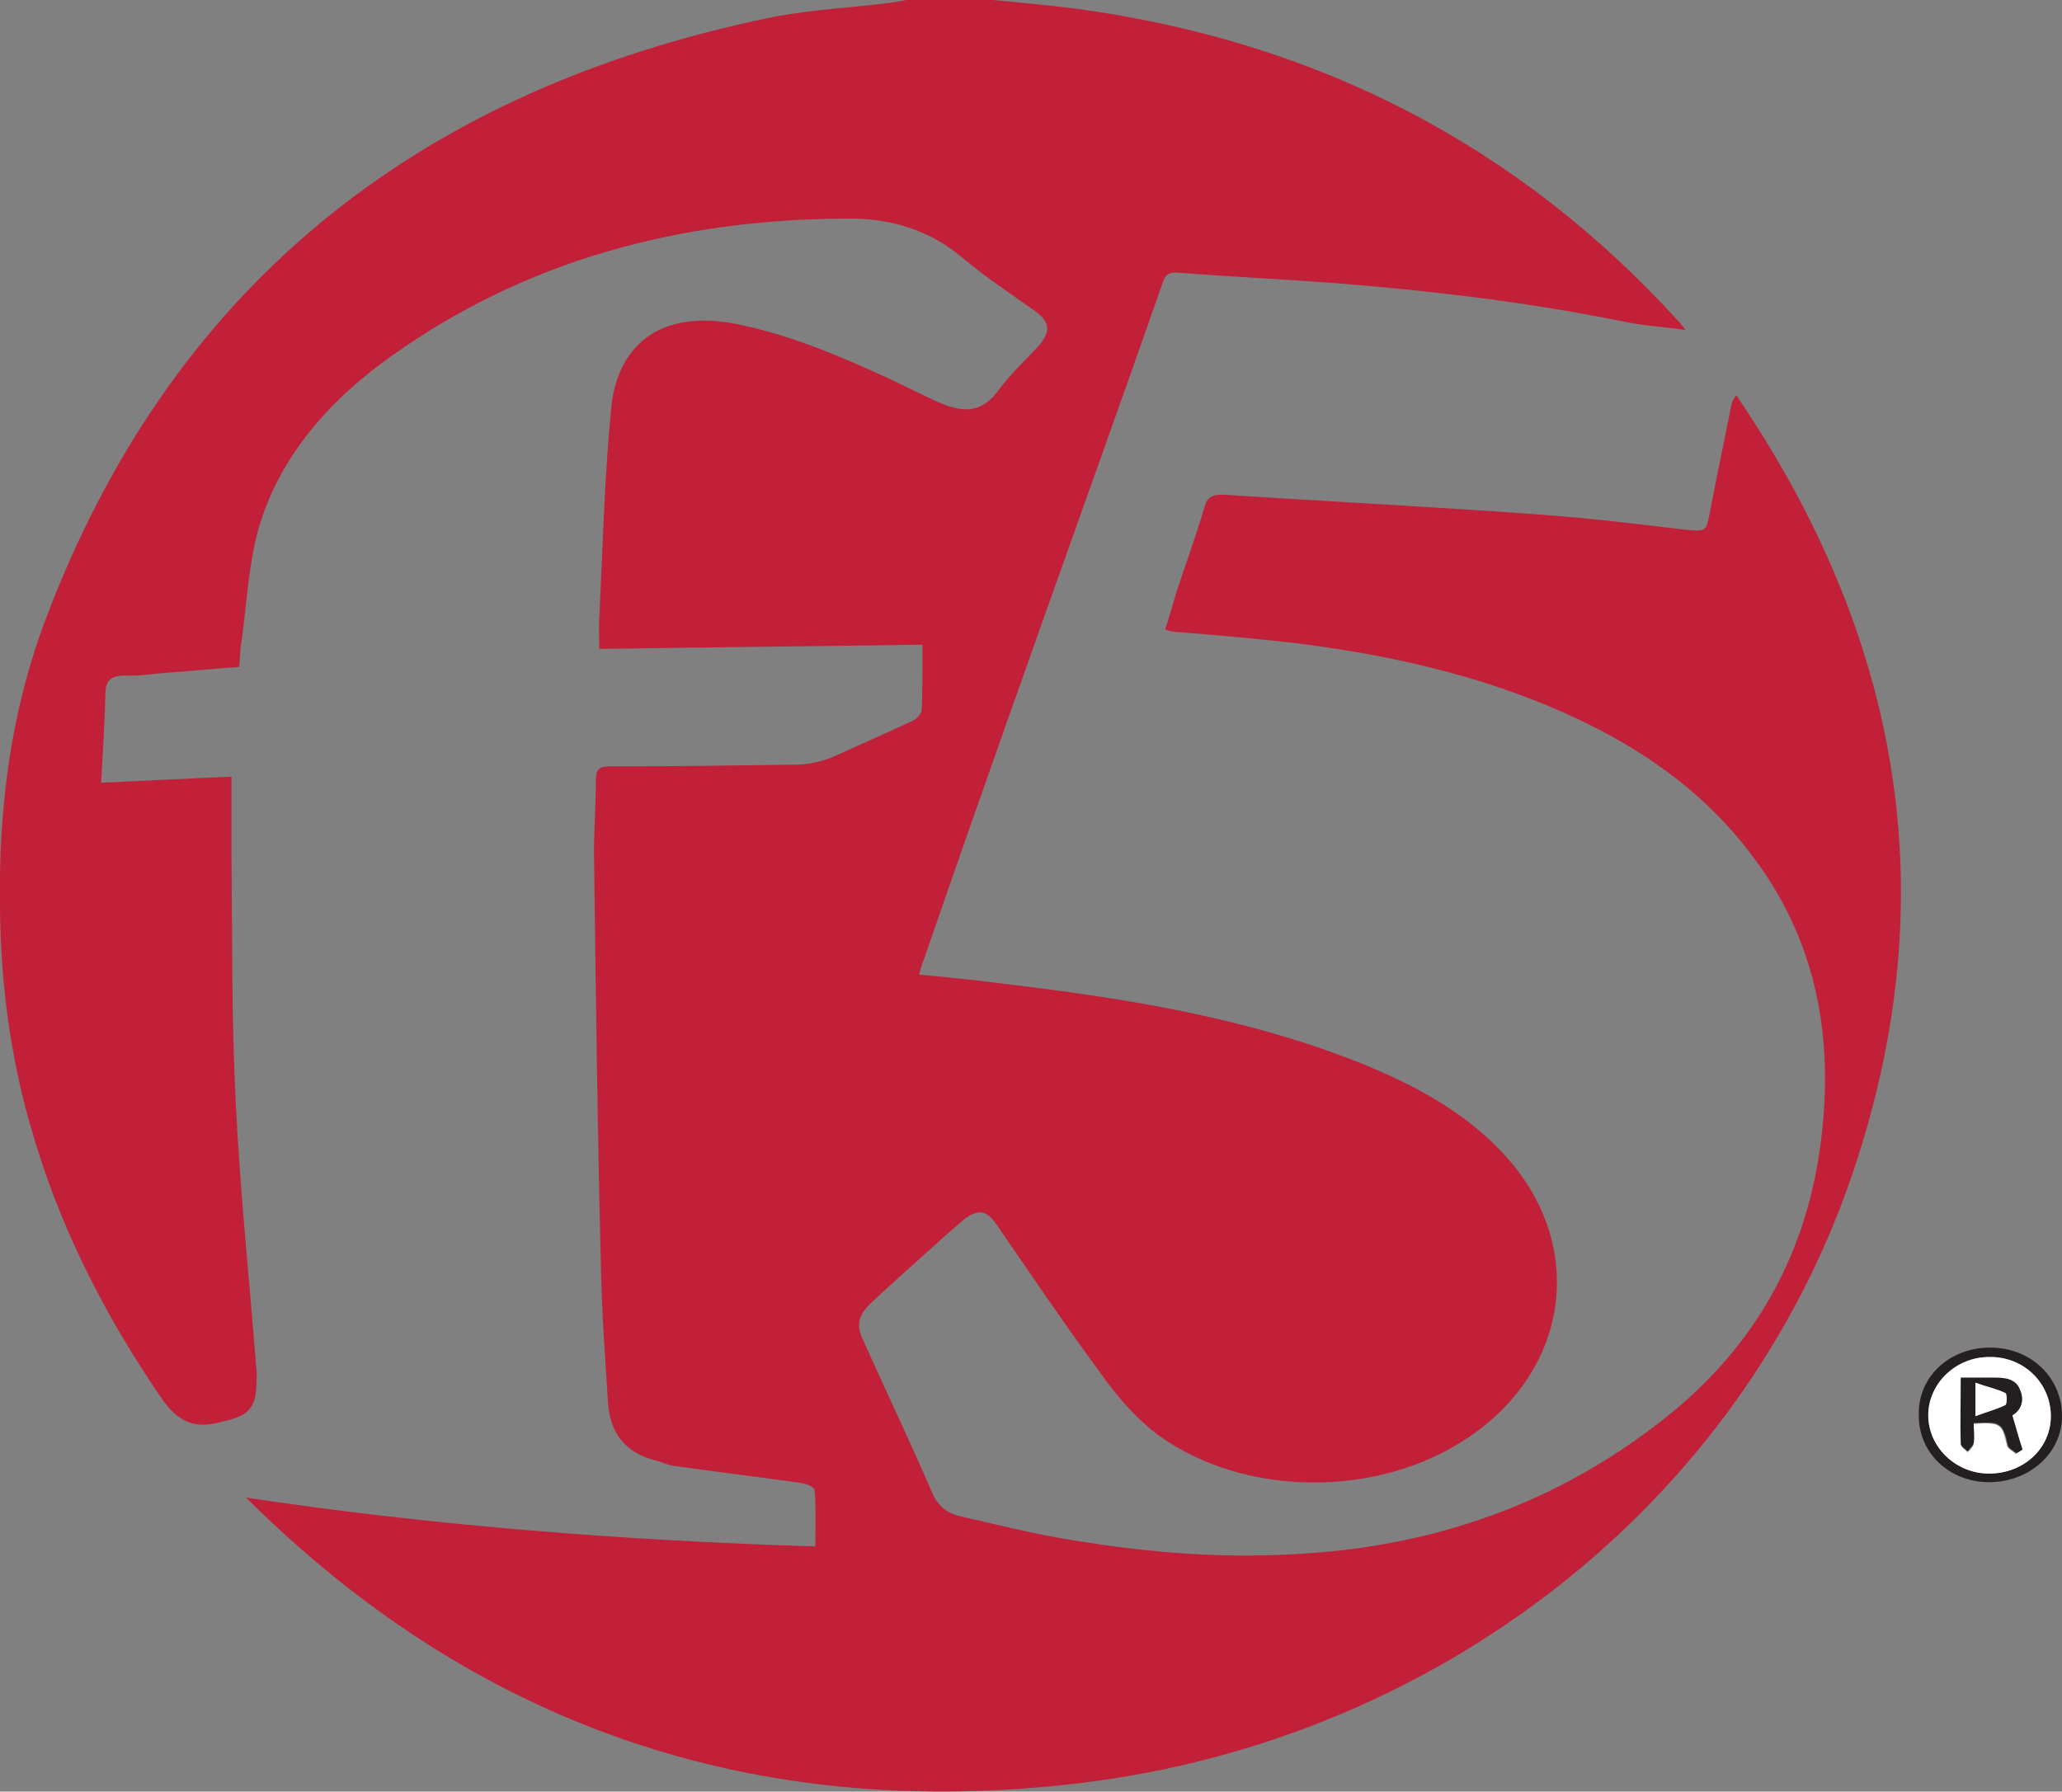 <?xml version="1.0" encoding="utf-8"?>
<!-- Generator: Adobe Illustrator 23.0.1, SVG Export Plug-In . SVG Version: 6.00 Build 0)  -->
<svg version="1.1" id="Isolation_Mode" xmlns="http://www.w3.org/2000/svg" xmlns:xlink="http://www.w3.org/1999/xlink" x="0px"
	 y="0px" viewBox="0 0 24.05 20.9" enable-background="new 0 0 24.05 20.9" xml:space="preserve">
<rect x="0" y="0" width="24.05" height="20.9" fill="#808080" stroke="none"/>
<g>
	<path fill-rule="evenodd" clip-rule="evenodd" fill="#C12038" d="M11.58,0c0.32,0.03,0.64,0.06,0.96,0.1
		c2.83,0.38,5.17,1.6,7.03,3.64c0.02,0.02,0.04,0.05,0.09,0.11c-0.27-0.04-0.5-0.05-0.73-0.1c-1.08-0.22-2.17-0.35-3.26-0.44
		c-0.65-0.05-1.29-0.08-1.94-0.13c-0.13-0.01-0.15,0.06-0.18,0.15c-0.47,1.34-0.95,2.68-1.43,4.03c-0.45,1.27-0.9,2.54-1.34,3.82
		c-0.02,0.05-0.04,0.11-0.06,0.19c0.33,0.03,0.64,0.06,0.94,0.1c1.43,0.17,2.84,0.39,4.18,0.92c0.7,0.28,1.34,0.63,1.81,1.2
		c0.87,1.07,0.6,2.49-0.62,3.24c-1.08,0.67-2.64,0.61-3.6-0.15c-0.23-0.19-0.43-0.43-0.6-0.67c-0.42-0.57-0.81-1.15-1.21-1.73
		c-0.11-0.16-0.21-0.18-0.37-0.06c-0.18,0.15-0.35,0.31-0.52,0.46c-0.19,0.17-0.38,0.34-0.56,0.51c-0.16,0.15-0.19,0.26-0.1,0.45
		c0.27,0.6,0.55,1.19,0.81,1.79c0.07,0.15,0.18,0.23,0.33,0.26c0.44,0.1,0.87,0.21,1.32,0.28c0.85,0.14,1.7,0.21,2.56,0.16
		c1.62-0.08,3.07-0.59,4.32-1.58c1.08-0.85,1.67-1.95,1.83-3.25c0.15-1.2-0.05-2.34-0.82-3.34c-0.49-0.65-1.14-1.14-1.89-1.51
		c-1.05-0.52-2.19-0.79-3.36-0.94c-0.49-0.06-0.98-0.1-1.47-0.14c-0.03,0-0.06-0.01-0.11-0.03c0.05-0.15,0.09-0.29,0.13-0.43
		c0.11-0.33,0.23-0.66,0.33-1c0.03-0.11,0.09-0.14,0.21-0.14C15.47,5.85,16.7,5.91,17.92,6c0.58,0.04,1.16,0.11,1.74,0.18
		C19.9,6.2,19.9,6.2,19.94,5.99c0.08-0.42,0.17-0.84,0.25-1.25c0.01-0.04,0.02-0.08,0.06-0.13c1.93,2.83,2.45,5.85,1.36,9.07
		c-1.31,3.88-4.86,6.62-9.01,7.12c-3.83,0.46-7.08-0.69-9.73-3.33c2.2,0.33,4.41,0.5,6.64,0.57c0-0.23,0.01-0.45-0.01-0.66
		c0-0.03-0.09-0.07-0.15-0.08c-0.5-0.07-0.99-0.13-1.49-0.2c-0.07-0.01-0.13-0.04-0.2-0.06c-0.38-0.09-0.55-0.34-0.57-0.69
		c-0.03-0.51-0.07-1.01-0.08-1.52c-0.04-1.58-0.06-3.15-0.08-4.73c-0.01-0.33,0.02-0.67,0.02-1c0-0.12,0.03-0.16,0.17-0.16
		c0.72,0,1.44-0.01,2.15-0.02c0.14,0,0.29-0.03,0.42-0.08C10,8.7,10.32,8.56,10.64,8.41c0.05-0.02,0.1-0.08,0.11-0.12
		c0.01-0.24,0.01-0.49,0.01-0.77C9.5,7.54,8.25,7.55,6.99,7.57c0-0.13-0.01-0.25,0-0.36c0.04-0.82,0.06-1.65,0.14-2.46
		C7.2,4.05,7.68,3.6,8.59,3.78c0.6,0.12,1.15,0.35,1.7,0.6c0.22,0.1,0.43,0.21,0.65,0.31c0.36,0.16,0.54,0.08,0.7-0.13
		c0.14-0.19,0.31-0.35,0.47-0.52c0.15-0.17,0.14-0.29-0.05-0.42c-0.28-0.2-0.57-0.39-0.83-0.61c-0.39-0.33-0.85-0.47-1.37-0.46
		C7.91,2.56,6.13,3.04,4.57,4.15c-0.72,0.51-1.3,1.16-1.55,2c-0.12,0.42-0.14,0.87-0.2,1.31C2.8,7.56,2.8,7.66,2.79,7.78
		c-0.3,0.02-0.58,0.05-0.87,0.07c-0.15,0.01-0.3,0.04-0.45,0.03c-0.17,0-0.24,0.05-0.24,0.21C1.22,8.44,1.2,8.77,1.18,9.13
		C1.7,9.11,2.2,9.08,2.7,9.06c0,0.32,0,0.61,0,0.9c0.01,0.97,0,1.94,0.05,2.91c0.05,1.03,0.16,2.07,0.24,3.1c0.01,0.06,0,0.13,0,0.2
		c-0.01,0.24-0.09,0.34-0.34,0.4c-0.03,0.01-0.06,0.01-0.08,0.02c-0.3,0.08-0.49,0-0.68-0.27c-0.68-0.99-1.21-2.04-1.53-3.17
		C0.12,12.32,0.01,11.48,0,10.61c-0.02-1.16,0.12-2.29,0.53-3.38C1.97,3.41,4.8,1.06,9.01,0.2c0.46-0.09,0.93-0.11,1.39-0.17
		c0.06-0.01,0.11-0.02,0.17-0.03H11.58z"/>
	<path fill-rule="evenodd" clip-rule="evenodd" fill="#231F20" d="M23.21,15.72c0.48,0,0.84,0.35,0.84,0.8
		c0,0.43-0.38,0.77-0.85,0.77c-0.47,0-0.83-0.35-0.82-0.79C22.37,16.06,22.74,15.72,23.21,15.72 M23.92,16.52
		c0-0.38-0.32-0.69-0.72-0.69c-0.39,0-0.71,0.31-0.71,0.68c0,0.37,0.32,0.68,0.71,0.68C23.6,17.19,23.92,16.89,23.92,16.52"/>
	<path fill-rule="evenodd" clip-rule="evenodd" fill="#FFFFFF" d="M23.92,16.52c0,0.38-0.32,0.67-0.72,0.67
		c-0.39,0-0.71-0.31-0.71-0.68c0-0.37,0.32-0.68,0.71-0.68C23.6,15.82,23.92,16.13,23.92,16.52 M23.47,16.51
		c0.09-0.05,0.15-0.16,0.09-0.29c-0.05-0.13-0.18-0.14-0.3-0.14c-0.13,0-0.25,0-0.39,0c0,0.27,0,0.52,0,0.77
		c0,0.03,0.05,0.06,0.08,0.09c0.03-0.03,0.07-0.07,0.07-0.1c0.01-0.08,0-0.16,0-0.23c0.32-0.02,0.33,0,0.39,0.26
		c0.01,0.03,0.07,0.06,0.1,0.09c0.02-0.01,0.04-0.03,0.06-0.04C23.55,16.78,23.52,16.66,23.47,16.51"/>
	<path fill-rule="evenodd" clip-rule="evenodd" fill="#231F20" d="M23.47,16.51c0.04,0.15,0.08,0.27,0.12,0.4
		c-0.02,0.01-0.04,0.03-0.07,0.04c-0.04-0.03-0.09-0.05-0.1-0.09c-0.06-0.26-0.08-0.28-0.4-0.26c0,0.08,0.01,0.16,0,0.23
		c-0.01,0.04-0.05,0.07-0.07,0.1c-0.03-0.03-0.08-0.06-0.08-0.09c-0.01-0.25,0-0.5,0-0.77c0.14,0,0.26,0,0.39,0
		c0.12,0,0.25,0.01,0.3,0.14C23.62,16.35,23.56,16.46,23.47,16.51 M23.04,16.13v0.39c0.14-0.05,0.25-0.08,0.35-0.13
		c0.02-0.01,0.02-0.13,0-0.14C23.3,16.21,23.18,16.18,23.04,16.13"/>
	<path fill-rule="evenodd" clip-rule="evenodd" fill="#FFFFFF" d="M23.04,16.13c0.14,0.05,0.25,0.07,0.35,0.12
		c0.02,0.01,0.02,0.13,0,0.14c-0.1,0.05-0.22,0.08-0.35,0.13V16.13z"/>
</g>
</svg>
